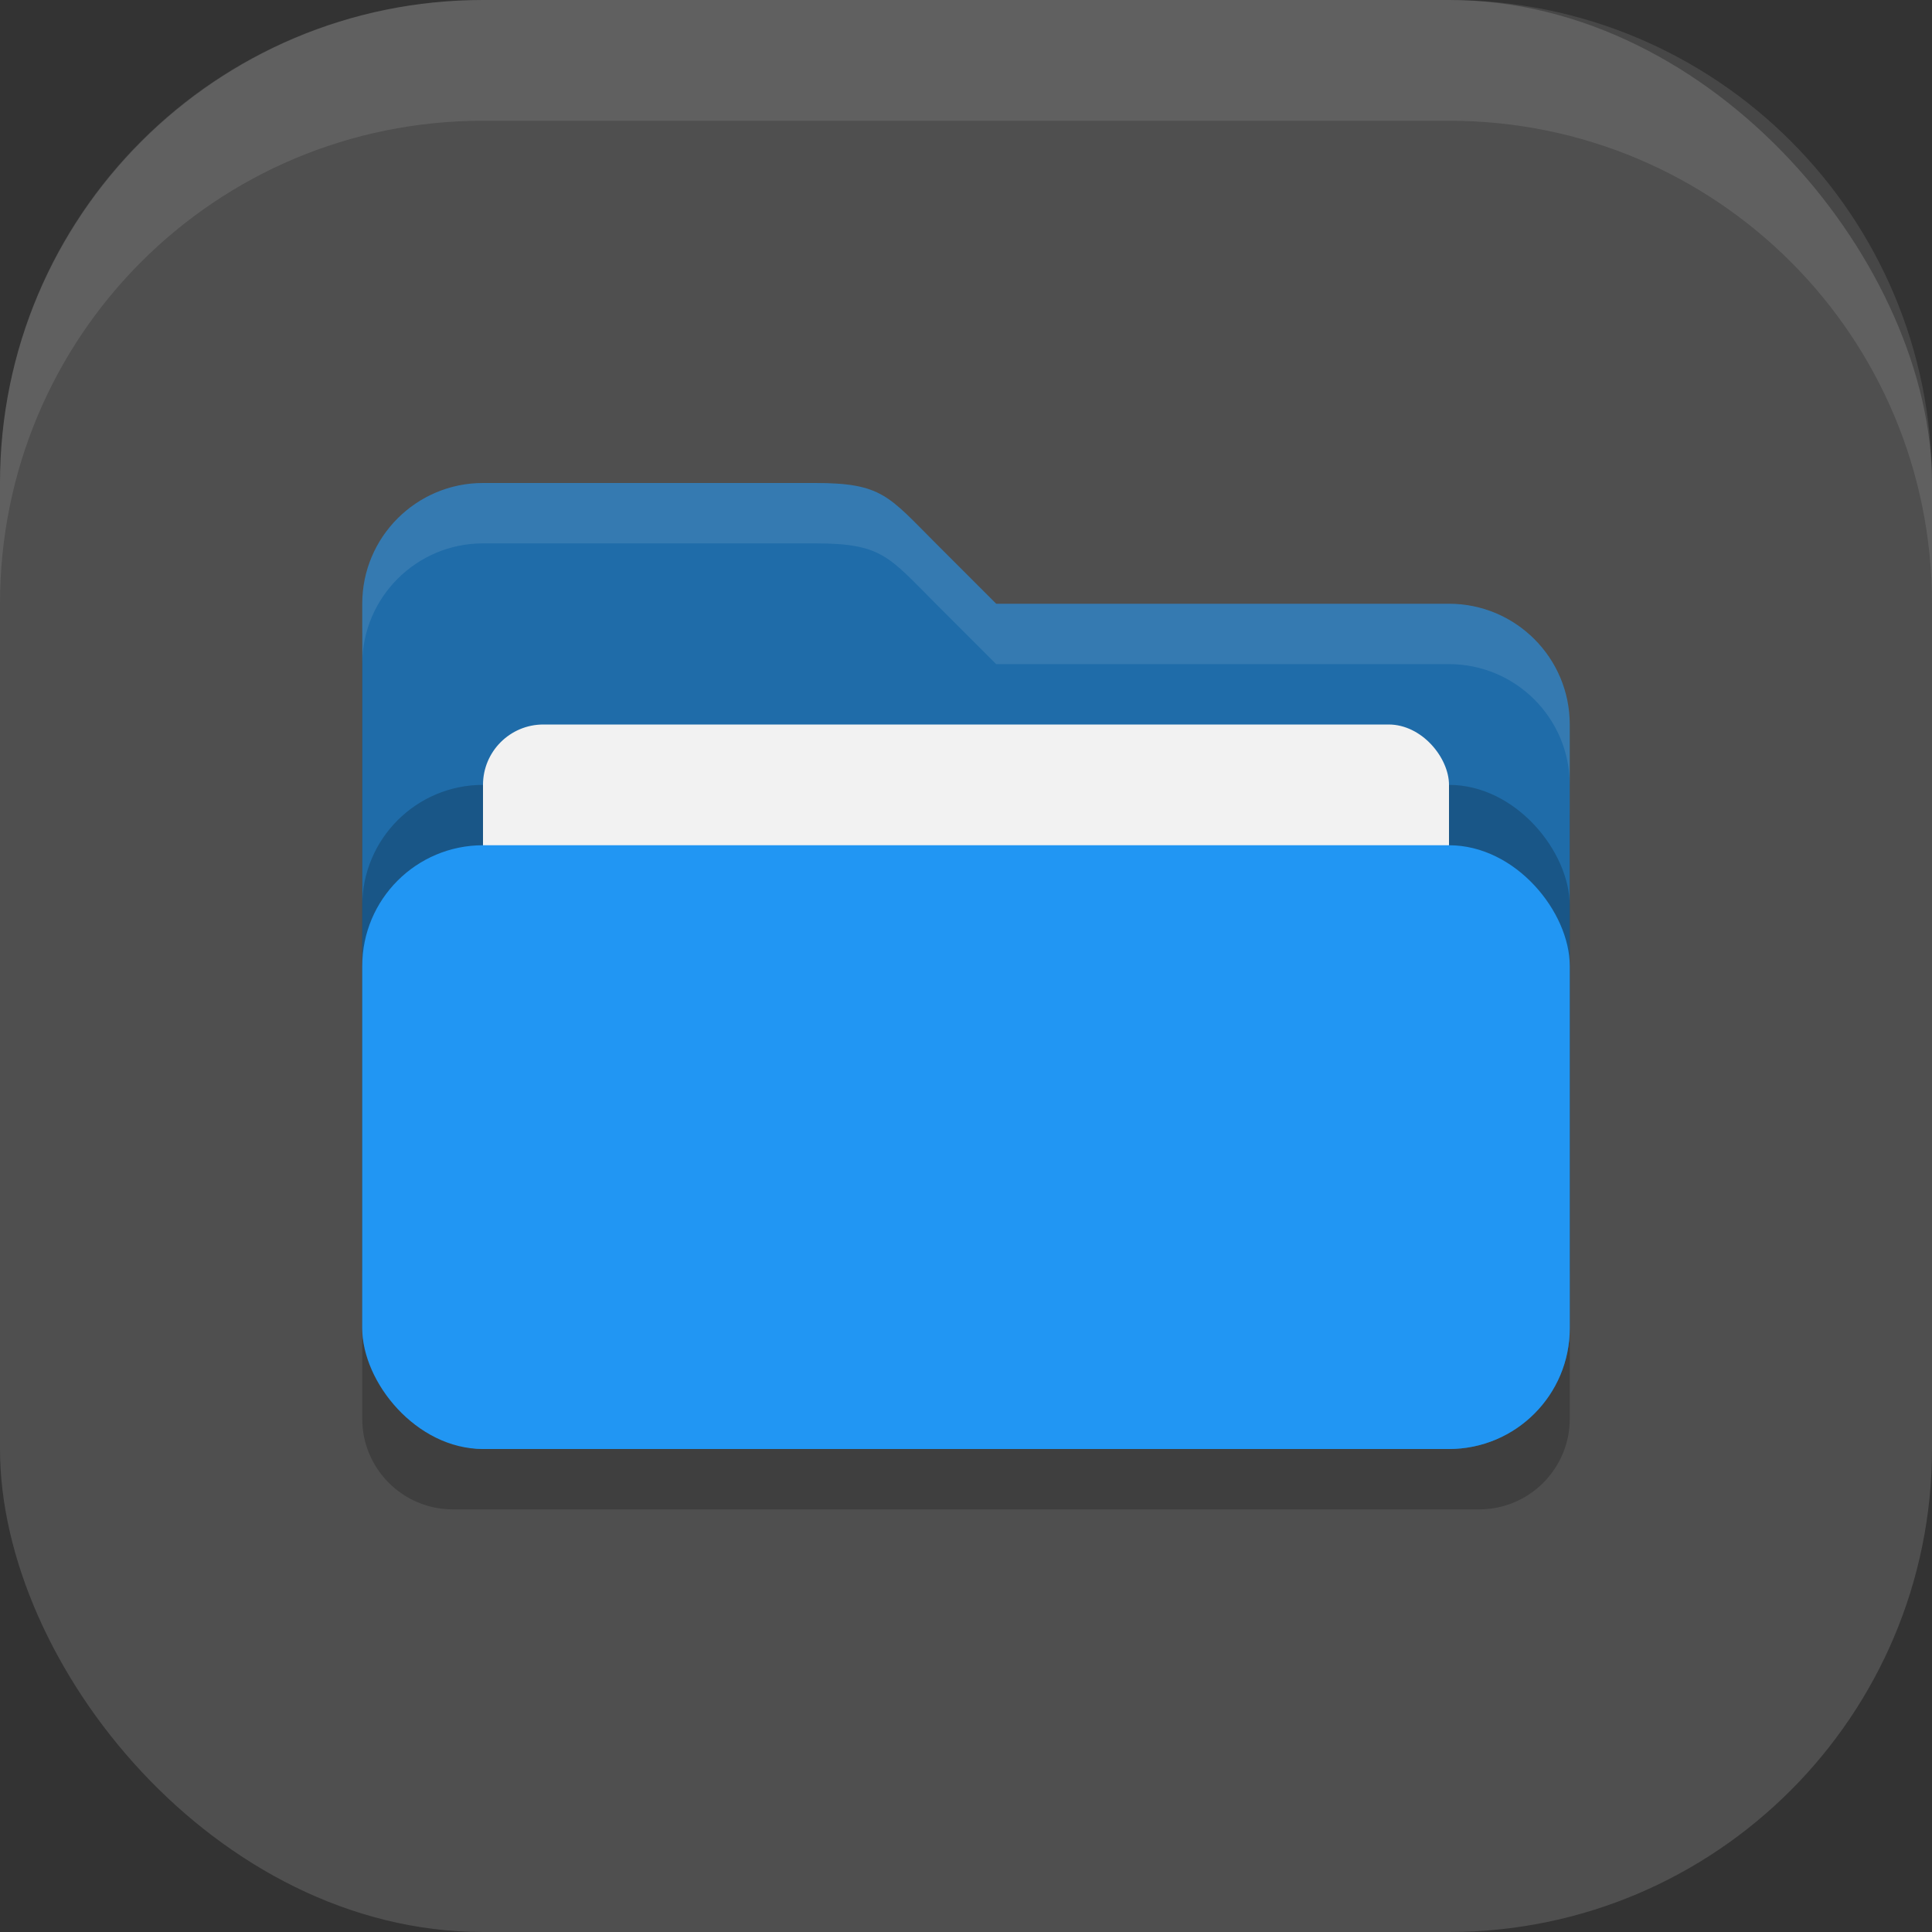 <?xml version="1.0" encoding="UTF-8" standalone="no"?>
<!-- Created with Inkscape (http://www.inkscape.org/) -->

<svg
   width="16"
   height="16"
   viewBox="0 0 16 16"
   version="1.1"
   id="svg5"
   inkscape:version="1.4 (e7c3feb100, 2024-10-09)"
   sodipodi:docname="system-file-manager.svg"
   xmlns:inkscape="http://www.inkscape.org/namespaces/inkscape"
   xmlns:sodipodi="http://sodipodi.sourceforge.net/DTD/sodipodi-0.dtd"
   xmlns="http://www.w3.org/2000/svg"
   xmlns:svg="http://www.w3.org/2000/svg">
  <rect x="0" y="0" width="16" height="16" fill="#333333" stroke="none"/>
  <sodipodi:namedview
     id="namedview7"
     pagecolor="#ffffff"
     bordercolor="#000000"
     borderopacity="0.25"
     inkscape:showpageshadow="2"
     inkscape:pageopacity="0.0"
     inkscape:pagecheckerboard="0"
     inkscape:deskcolor="#d1d1d1"
     inkscape:document-units="px"
     showgrid="false"
     inkscape:zoom="50.375"
     inkscape:cx="7.9801489"
     inkscape:cy="8"
     inkscape:window-width="1920"
     inkscape:window-height="1011"
     inkscape:window-x="0"
     inkscape:window-y="0"
     inkscape:window-maximized="1"
     inkscape:current-layer="svg5" />
  <defs
     id="defs2" />
  <rect
     style="fill:#4f4f4f;fill-opacity:1;stroke-width:1.143;stroke-linecap:square"
     id="rect396"
     width="16"
     height="16"
     x="0"
     y="0"
     ry="4" />
  <path
     id="path2024"
     style="opacity:0.2;fill:#000000;stroke-width:2;stroke-linecap:square"
     d="M 3.75,4.5 C 3.336,4.5 3,4.836 3,5.25 V 11.75 c 0,0.414 0.336,0.75 0.75,0.75 h 8.5 c 0.414,0 0.75,-0.336 0.75,-0.75 v -5 C 13,6.336 12.664,6 12.25,6 h -4 L 7.75,5.25 C 7.443,4.789 7.304,4.5 6.75,4.5 Z"
     sodipodi:nodetypes="scsssssscsss" />
  <path
     id="path2052"
     style="fill:#1f6ca9;fill-opacity:1;stroke-width:2;stroke-linecap:square"
     d="M 4,4 C 3.448,4 3,4.448 3,5 v 6 c -1.82e-5,0.444 0.555,1 1,1 h 8 c 0.552,0 1,-0.448 1,-1 V 6 C 13,5.448 12.552,5 12,5 H 8.25 L 7.75,4.5 C 7.358,4.108 7.304,4 6.75,4 Z"
     sodipodi:nodetypes="sscssssscsss" />
  <rect
     style="opacity:0.2;fill:#000000;fill-opacity:1;stroke-width:2;stroke-linecap:square"
     id="rect2667"
     width="10"
     height="5"
     x="3"
     y="6.5"
     ry="1" />
  <rect
     style="fill:#f2f2f2;fill-opacity:1;stroke-width:0.667;stroke-linecap:square"
     id="rect3435"
     width="8"
     height="4"
     x="4"
     y="6"
     ry="0.5" />
  <rect
     style="fill:#2196f3;fill-opacity:1;stroke-width:2;stroke-linecap:square"
     id="rect2072"
     width="10"
     height="5"
     x="3"
     y="7"
     ry="1" />
  <path
     id="path3466"
     style="opacity:0.1;fill:#ffffff;fill-opacity:1;stroke-width:2;stroke-linecap:square"
     d="M 4,4 C 3.448,4 3,4.448 3,5 v 0.5 c -10e-8,-0.552 0.448,-1 1,-1 h 2.75 c 0.554,0 0.608,0.108 1,0.5 l 0.5,0.5 H 12 c 0.552,0 1,0.448 1,1 V 6 C 13,5.448 12.552,5 12,5 H 8.25 L 7.75,4.5 C 7.358,4.108 7.304,4 6.75,4 Z"
     sodipodi:nodetypes="sscssscscsscsss" />
  <path
     id="rect639"
     style="fill:#ffffff;stroke-linecap:square;opacity:0.1"
     d="M 4 0 C 1.784 0 0 1.784 0 4 L 0 5 C 0 2.784 1.784 1 4 1 L 12 1 C 14.216 1 16 2.784 16 5 L 16 4 C 16 1.784 14.216 0 12 0 L 4 0 z " />
</svg>
